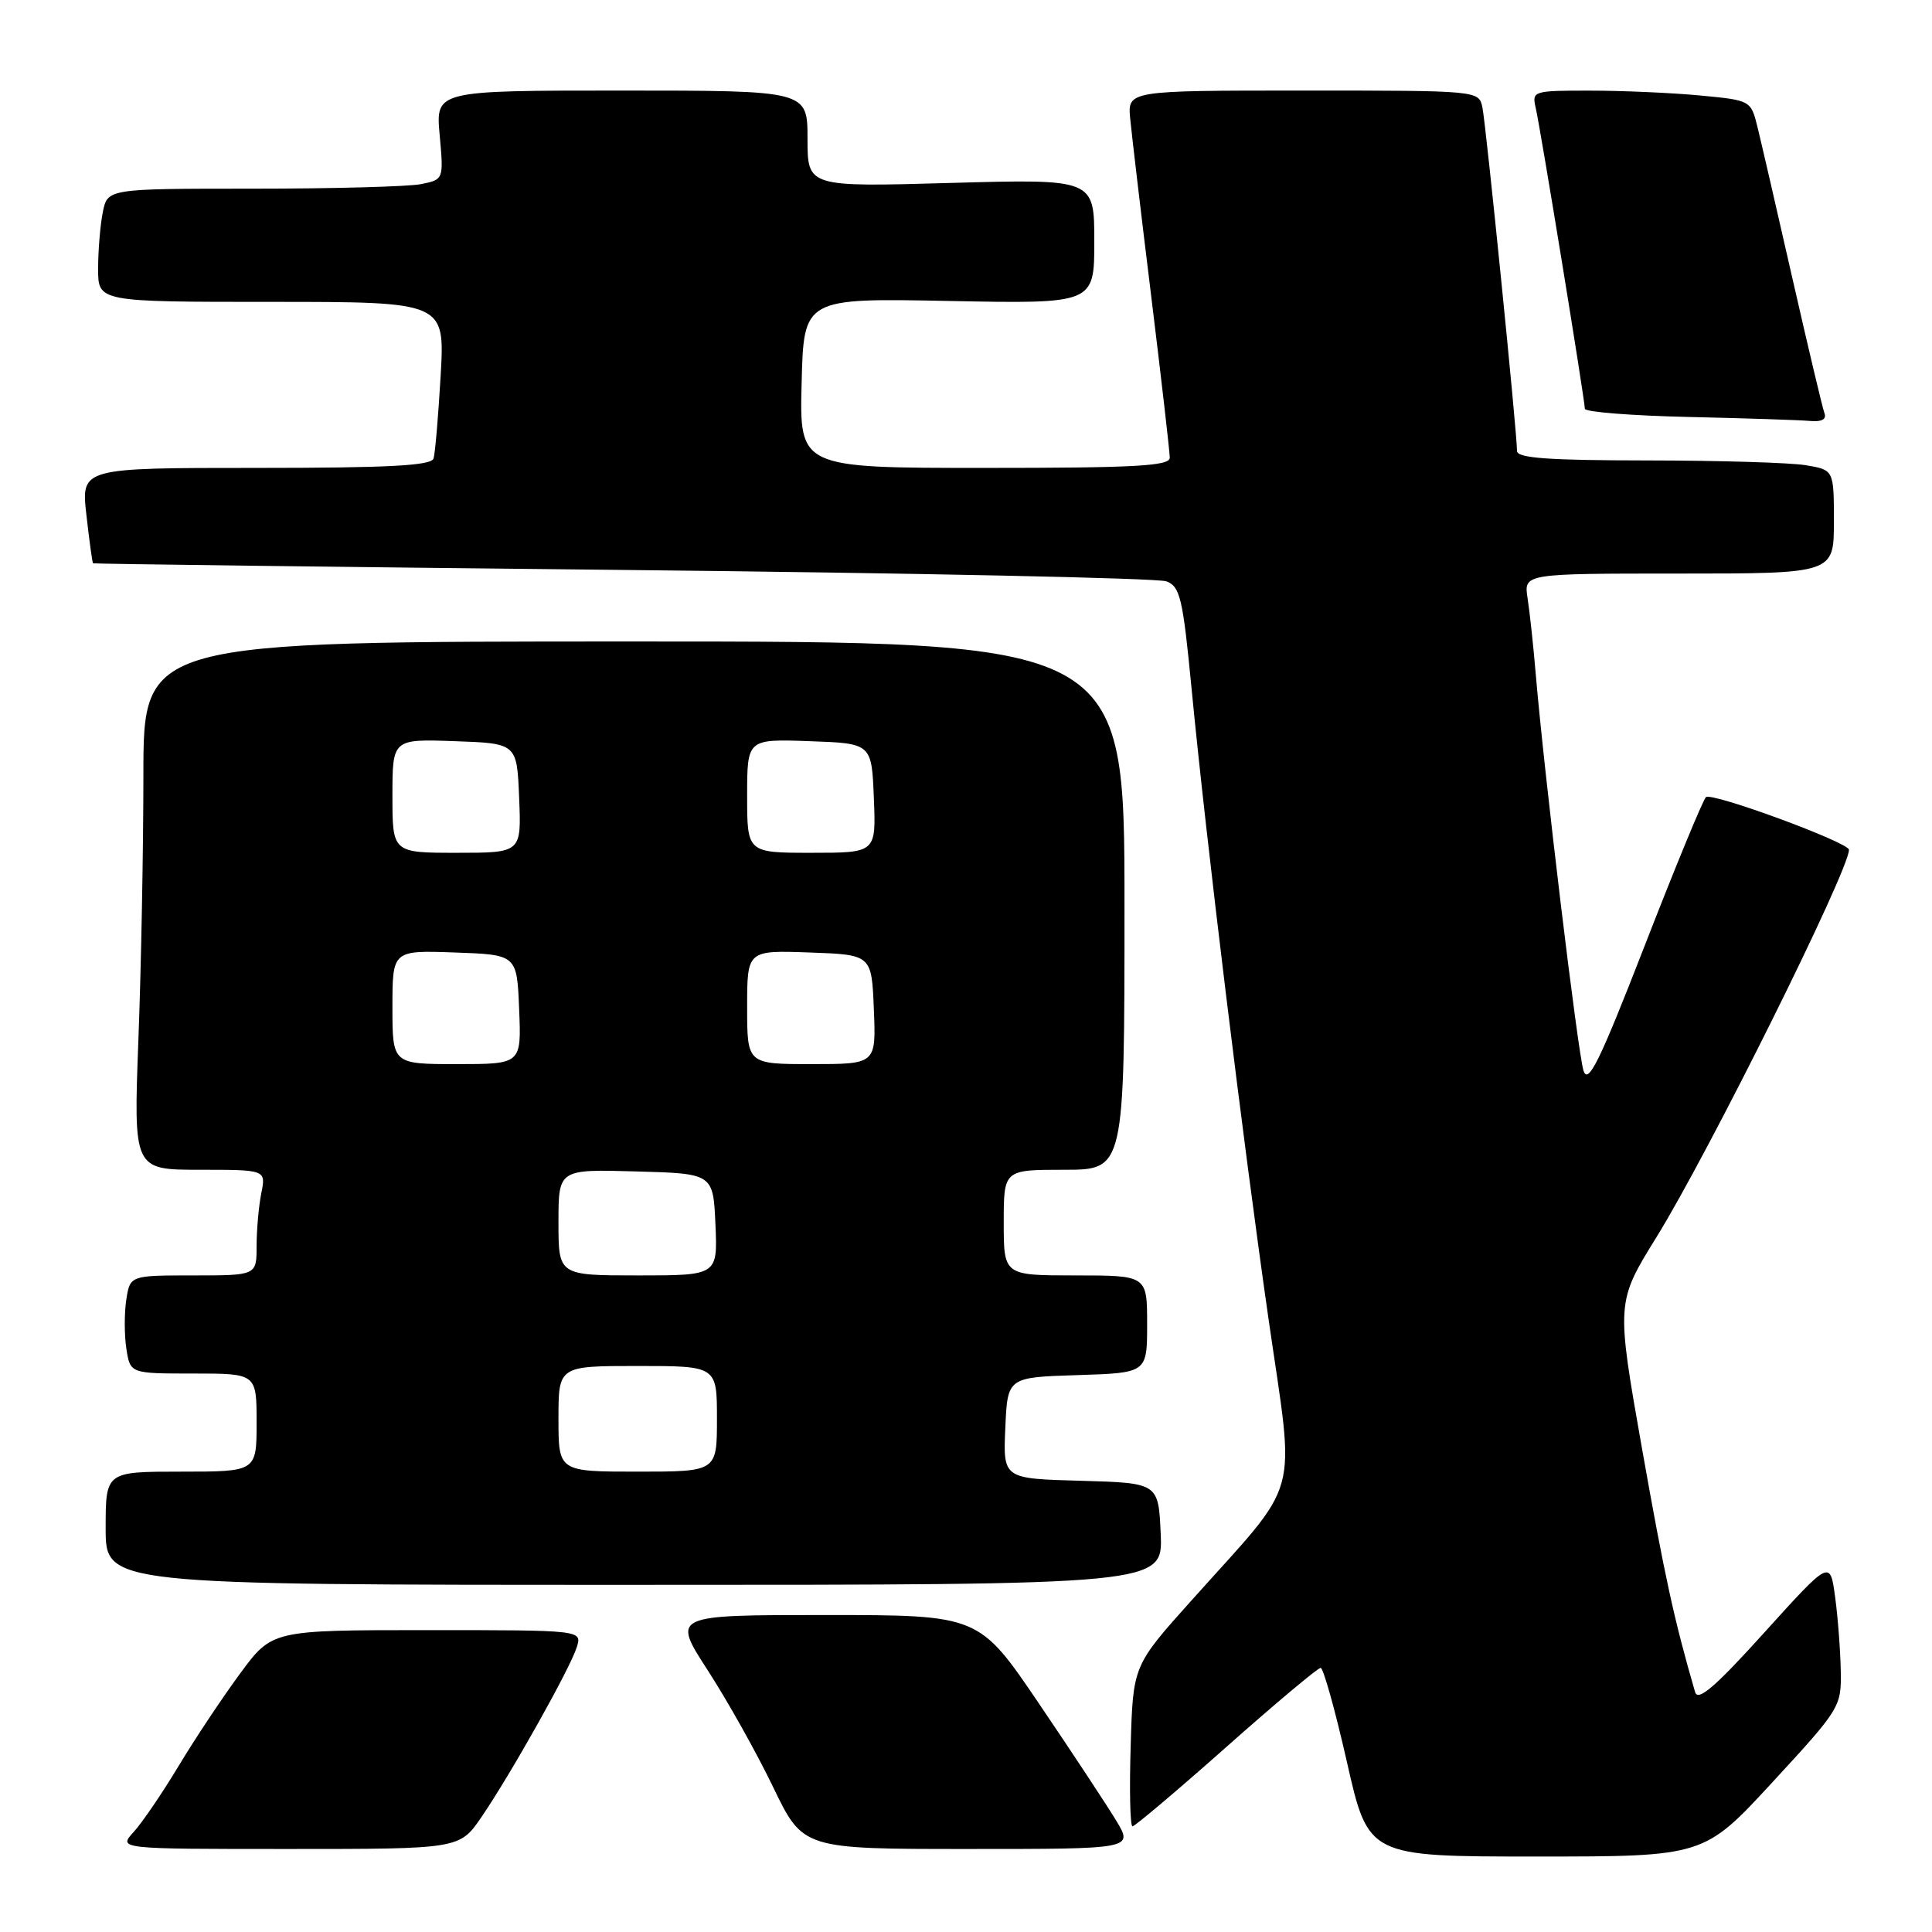 <?xml version="1.0" encoding="UTF-8" standalone="no"?>
<!DOCTYPE svg PUBLIC "-//W3C//DTD SVG 1.1//EN" "http://www.w3.org/Graphics/SVG/1.1/DTD/svg11.dtd" >
<svg xmlns="http://www.w3.org/2000/svg" xmlns:xlink="http://www.w3.org/1999/xlink" version="1.1" viewBox="0 0 256 256">
 <g >
 <path fill="currentColor"
d=" M 234.89 236.12 C 243.84 226.41 244.00 226.16 243.91 221.37 C 243.86 218.69 243.53 214.29 243.16 211.59 C 242.50 206.68 242.50 206.68 233.80 216.30 C 227.26 223.54 224.99 225.49 224.61 224.21 C 221.85 214.73 220.56 208.80 217.59 192.03 C 214.15 172.56 214.15 172.56 219.51 163.90 C 226.44 152.69 245.00 115.34 245.00 112.60 C 245.00 111.63 226.71 104.90 226.04 105.63 C 225.60 106.11 221.94 114.99 217.91 125.36 C 211.95 140.68 210.43 143.78 209.82 141.86 C 209.07 139.50 204.63 102.66 203.51 89.50 C 203.19 85.65 202.69 81.04 202.41 79.25 C 201.91 76.00 201.91 76.00 222.45 76.00 C 243.00 76.00 243.00 76.00 243.00 69.13 C 243.00 62.26 243.00 62.26 239.25 61.64 C 237.19 61.30 227.74 61.02 218.25 61.01 C 205.11 61.00 201.00 60.70 201.01 59.75 C 201.04 57.56 196.91 16.59 196.43 14.25 C 195.96 12.00 195.96 12.00 172.68 12.00 C 149.40 12.00 149.40 12.00 149.76 15.75 C 149.96 17.81 151.21 28.45 152.56 39.40 C 153.90 50.34 155.00 59.90 155.00 60.65 C 155.00 61.75 150.41 62.00 130.47 62.00 C 105.93 62.00 105.93 62.00 106.22 50.75 C 106.50 39.50 106.50 39.50 125.75 39.88 C 145.00 40.26 145.00 40.26 145.00 31.98 C 145.00 23.71 145.00 23.71 126.00 24.24 C 107.00 24.78 107.00 24.78 107.00 18.39 C 107.00 12.00 107.00 12.00 82.36 12.00 C 57.72 12.00 57.72 12.00 58.26 17.90 C 58.79 23.79 58.79 23.79 55.77 24.40 C 54.11 24.73 44.09 25.00 33.50 25.00 C 14.25 25.00 14.25 25.00 13.62 28.12 C 13.28 29.84 13.00 33.22 13.00 35.62 C 13.00 40.00 13.00 40.00 35.97 40.00 C 58.95 40.00 58.95 40.00 58.39 49.75 C 58.08 55.11 57.66 60.06 57.45 60.75 C 57.15 61.70 51.56 62.00 33.90 62.00 C 10.74 62.00 10.74 62.00 11.45 68.24 C 11.84 71.68 12.23 74.56 12.33 74.64 C 12.42 74.72 44.00 75.12 82.50 75.52 C 121.00 75.92 153.42 76.60 154.55 77.03 C 156.37 77.71 156.73 79.24 157.88 91.15 C 159.82 111.32 164.66 150.91 168.09 174.80 C 171.61 199.24 172.61 195.60 157.84 212.11 C 150.13 220.71 150.13 220.71 149.82 231.36 C 149.64 237.21 149.75 242.00 150.06 242.00 C 150.37 242.00 155.96 237.28 162.48 231.50 C 168.99 225.72 174.63 221.00 174.99 221.00 C 175.35 221.00 176.92 226.62 178.48 233.50 C 181.31 246.00 181.31 246.00 203.55 246.00 C 225.78 246.00 225.78 246.00 234.89 236.12 Z  M 63.81 240.75 C 67.70 235.05 75.56 221.05 76.43 218.25 C 77.13 216.00 77.13 216.00 56.60 216.00 C 36.06 216.00 36.06 216.00 31.83 221.73 C 29.50 224.89 25.83 230.40 23.68 233.98 C 21.52 237.57 18.84 241.51 17.71 242.75 C 15.65 245.00 15.65 245.00 38.28 245.00 C 60.90 245.00 60.90 245.00 63.81 240.75 Z  M 147.91 241.25 C 146.66 239.19 142.06 232.21 137.68 225.75 C 129.72 214.00 129.72 214.00 109.38 214.00 C 89.04 214.00 89.04 214.00 93.77 221.31 C 96.37 225.32 100.28 232.30 102.45 236.81 C 106.40 245.00 106.40 245.00 128.28 245.00 C 150.16 245.00 150.16 245.00 147.91 241.25 Z  M 153.80 203.25 C 153.50 196.50 153.50 196.50 143.21 196.21 C 132.91 195.93 132.91 195.93 133.21 189.21 C 133.50 182.50 133.50 182.50 142.75 182.21 C 152.00 181.92 152.00 181.92 152.00 175.46 C 152.00 169.00 152.00 169.00 142.50 169.00 C 133.00 169.00 133.00 169.00 133.00 162.00 C 133.00 155.00 133.00 155.00 141.00 155.00 C 149.00 155.00 149.00 155.00 149.00 120.00 C 149.00 85.00 149.00 85.00 84.00 85.00 C 19.00 85.00 19.00 85.00 19.00 102.75 C 19.00 112.51 18.70 128.26 18.34 137.75 C 17.69 155.00 17.69 155.00 26.47 155.00 C 35.25 155.00 35.25 155.00 34.62 158.12 C 34.28 159.84 34.00 162.99 34.00 165.12 C 34.00 169.00 34.00 169.00 25.61 169.00 C 17.23 169.00 17.23 169.00 16.73 172.25 C 16.46 174.04 16.47 176.96 16.75 178.75 C 17.26 182.00 17.26 182.00 25.63 182.00 C 34.00 182.00 34.00 182.00 34.00 188.50 C 34.00 195.00 34.00 195.00 24.00 195.00 C 14.00 195.00 14.00 195.00 14.00 202.50 C 14.00 210.00 14.00 210.00 84.05 210.00 C 154.09 210.00 154.09 210.00 153.80 203.25 Z  M 241.75 54.75 C 241.49 54.06 239.60 46.08 237.53 37.00 C 235.47 27.93 233.38 18.88 232.89 16.89 C 232.00 13.29 232.00 13.29 225.25 12.65 C 221.54 12.30 215.00 12.01 210.73 12.01 C 203.18 12.00 202.98 12.06 203.48 14.25 C 204.11 16.93 210.00 53.03 210.00 54.16 C 210.00 54.59 216.19 55.08 223.75 55.25 C 231.31 55.42 238.56 55.66 239.86 55.78 C 241.39 55.92 242.05 55.56 241.75 54.75 Z  M 74.00 188.00 C 74.00 181.00 74.00 181.00 84.50 181.00 C 95.00 181.00 95.00 181.00 95.00 188.00 C 95.00 195.00 95.00 195.00 84.50 195.00 C 74.00 195.00 74.00 195.00 74.00 188.00 Z  M 74.00 161.97 C 74.00 154.93 74.00 154.93 84.25 155.22 C 94.50 155.50 94.50 155.50 94.80 162.25 C 95.09 169.00 95.09 169.00 84.55 169.00 C 74.00 169.00 74.00 169.00 74.00 161.97 Z  M 52.00 133.46 C 52.00 125.92 52.00 125.92 60.25 126.21 C 68.50 126.50 68.50 126.50 68.79 133.75 C 69.09 141.00 69.09 141.00 60.54 141.00 C 52.00 141.00 52.00 141.00 52.00 133.46 Z  M 99.00 133.46 C 99.00 125.92 99.00 125.92 107.25 126.21 C 115.50 126.50 115.50 126.50 115.79 133.75 C 116.09 141.00 116.09 141.00 107.54 141.00 C 99.00 141.00 99.00 141.00 99.00 133.46 Z  M 52.00 105.46 C 52.00 97.92 52.00 97.92 60.25 98.21 C 68.50 98.50 68.50 98.50 68.79 105.75 C 69.09 113.00 69.09 113.00 60.54 113.00 C 52.00 113.00 52.00 113.00 52.00 105.46 Z  M 99.00 105.46 C 99.00 97.92 99.00 97.92 107.25 98.21 C 115.50 98.50 115.50 98.50 115.79 105.75 C 116.09 113.00 116.09 113.00 107.54 113.00 C 99.00 113.00 99.00 113.00 99.00 105.46 Z "/>
</g>
</svg>